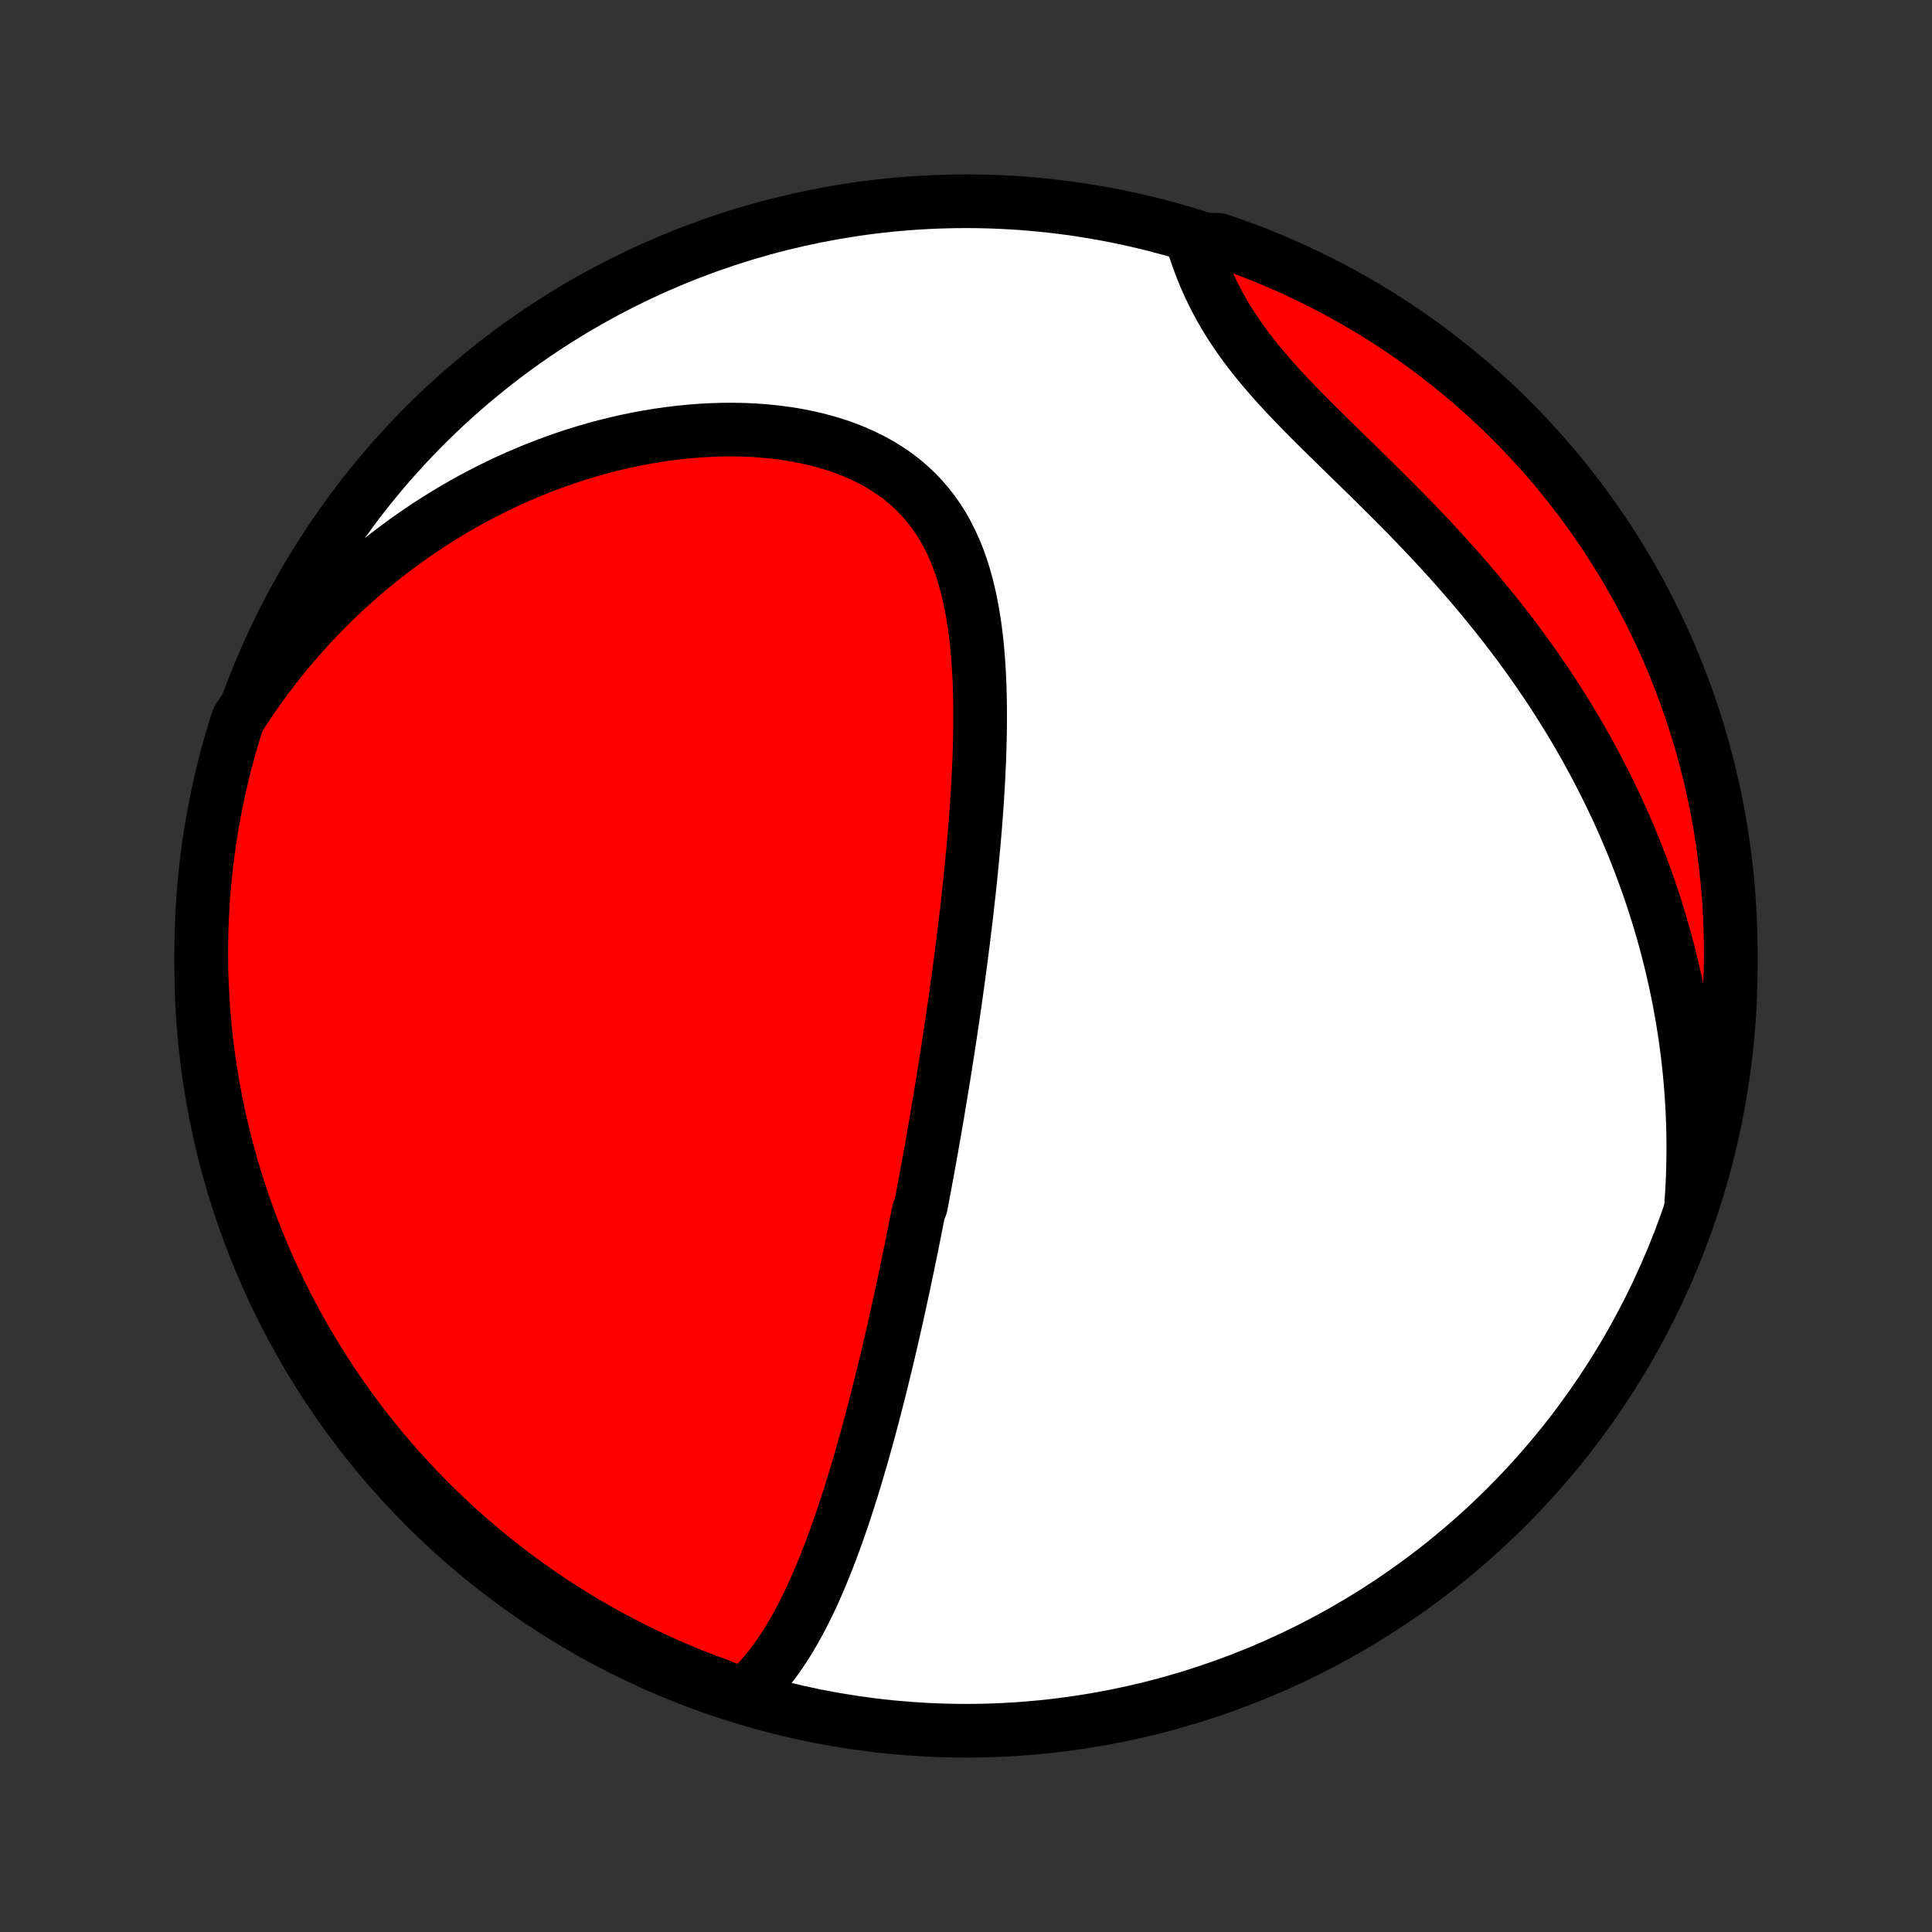 <?xml version="1.0" encoding="utf-8" standalone="no"?>
<!DOCTYPE svg PUBLIC "-//W3C//DTD SVG 1.1//EN"
  "http://www.w3.org/Graphics/SVG/1.1/DTD/svg11.dtd">
<!-- Created with matplotlib (http://matplotlib.org/) -->
<svg height="72pt" version="1.1" viewBox="0 0 72 72" width="72pt" xmlns="http://www.w3.org/2000/svg" xmlns:xlink="http://www.w3.org/1999/xlink">
 <rect x="0" y="0" width="72" height="72" fill="#333333" stroke="none"/>
 <defs>
  <style type="text/css">
*{stroke-linecap:butt;stroke-linejoin:round;}
  </style>
 </defs>
 <g id="figure_1">
  <g id="patch_1">
   <path d="
M0 72
L72 72
L72 0
L0 0
z
" style="fill:none;"/>
  </g>
  <g id="axes_1">
   <g id="PatchCollection_1">
    <defs>
     <path d="
M36 -7.5
C43.558 -7.5 50.808 -10.503 56.153 -15.848
C61.497 -21.192 64.5 -28.442 64.5 -36
C64.5 -43.558 61.497 -50.808 56.153 -56.153
C50.808 -61.497 43.558 -64.5 36 -64.5
C28.442 -64.5 21.192 -61.497 15.848 -56.153
C10.503 -50.808 7.5 -43.558 7.5 -36
C7.5 -28.442 10.503 -21.192 15.848 -15.848
C21.192 -10.503 28.442 -7.5 36 -7.5
z
" id="C0_0_a811fe30f3"/>
     <path d="
M27.708 -8.823
L27.919 -9.014
L28.121 -9.212
L28.314 -9.418
L28.5 -9.63
L28.678 -9.848
L28.848 -10.071
L29.012 -10.299
L29.17 -10.531
L29.322 -10.768
L29.469 -11.007
L29.61 -11.25
L29.746 -11.496
L29.878 -11.744
L30.006 -11.995
L30.13 -12.247
L30.25 -12.501
L30.366 -12.757
L30.479 -13.013
L30.588 -13.271
L30.695 -13.529
L30.799 -13.789
L30.9 -14.048
L30.999 -14.308
L31.095 -14.568
L31.189 -14.829
L31.28 -15.089
L31.37 -15.35
L31.458 -15.61
L31.543 -15.87
L31.627 -16.129
L31.709 -16.389
L31.79 -16.647
L31.868 -16.906
L31.946 -17.163
L32.021 -17.421
L32.096 -17.677
L32.169 -17.933
L32.241 -18.189
L32.311 -18.444
L32.381 -18.698
L32.449 -18.952
L32.516 -19.204
L32.582 -19.457
L32.647 -19.708
L32.711 -19.959
L32.775 -20.21
L32.837 -20.459
L32.898 -20.709
L32.959 -20.957
L33.019 -21.205
L33.078 -21.453
L33.136 -21.7
L33.193 -21.946
L33.25 -22.192
L33.306 -22.438
L33.362 -22.683
L33.417 -22.928
L33.471 -23.173
L33.525 -23.417
L33.578 -23.661
L33.63 -23.905
L33.683 -24.148
L33.734 -24.392
L33.785 -24.635
L33.836 -24.878
L33.886 -25.122
L33.936 -25.365
L33.986 -25.608
L34.035 -25.852
L34.083 -26.095
L34.131 -26.339
L34.179 -26.583
L34.227 -26.828
L34.321 -27.072
L34.367 -27.317
L34.413 -27.563
L34.459 -27.808
L34.505 -28.055
L34.55 -28.302
L34.596 -28.55
L34.641 -28.798
L34.685 -29.047
L34.73 -29.297
L34.774 -29.547
L34.818 -29.799
L34.861 -30.051
L34.905 -30.304
L34.948 -30.558
L34.991 -30.814
L35.034 -31.07
L35.076 -31.328
L35.119 -31.587
L35.161 -31.847
L35.203 -32.108
L35.244 -32.371
L35.286 -32.636
L35.327 -32.901
L35.368 -33.168
L35.409 -33.437
L35.45 -33.708
L35.49 -33.98
L35.53 -34.253
L35.57 -34.529
L35.61 -34.806
L35.649 -35.085
L35.688 -35.366
L35.727 -35.649
L35.765 -35.934
L35.803 -36.221
L35.84 -36.51
L35.878 -36.801
L35.914 -37.095
L35.951 -37.39
L35.986 -37.687
L36.022 -37.987
L36.056 -38.289
L36.09 -38.593
L36.124 -38.9
L36.157 -39.208
L36.188 -39.519
L36.219 -39.832
L36.249 -40.148
L36.279 -40.465
L36.307 -40.785
L36.334 -41.107
L36.36 -41.432
L36.384 -41.758
L36.407 -42.086
L36.428 -42.417
L36.448 -42.749
L36.466 -43.083
L36.482 -43.419
L36.496 -43.757
L36.507 -44.096
L36.516 -44.436
L36.523 -44.778
L36.526 -45.121
L36.526 -45.465
L36.523 -45.81
L36.516 -46.155
L36.506 -46.5
L36.49 -46.846
L36.471 -47.191
L36.446 -47.535
L36.416 -47.879
L36.38 -48.222
L36.337 -48.563
L36.288 -48.902
L36.231 -49.239
L36.167 -49.573
L36.095 -49.904
L36.013 -50.231
L35.922 -50.554
L35.821 -50.872
L35.709 -51.185
L35.586 -51.492
L35.451 -51.792
L35.304 -52.085
L35.144 -52.371
L34.971 -52.648
L34.784 -52.917
L34.583 -53.176
L34.368 -53.426
L34.14 -53.665
L33.897 -53.894
L33.641 -54.111
L33.371 -54.317
L33.087 -54.511
L32.792 -54.693
L32.484 -54.863
L32.164 -55.021
L31.834 -55.166
L31.494 -55.3
L31.144 -55.421
L30.787 -55.529
L30.421 -55.626
L30.049 -55.711
L29.67 -55.785
L29.286 -55.846
L28.898 -55.897
L28.506 -55.936
L28.111 -55.965
L27.714 -55.983
L27.315 -55.99
L26.914 -55.988
L26.513 -55.976
L26.112 -55.954
L25.712 -55.923
L25.311 -55.883
L24.913 -55.834
L24.515 -55.777
L24.12 -55.712
L23.727 -55.639
L23.337 -55.558
L22.949 -55.469
L22.565 -55.374
L22.183 -55.271
L21.806 -55.162
L21.431 -55.046
L21.061 -54.924
L20.695 -54.795
L20.332 -54.661
L19.974 -54.521
L19.62 -54.376
L19.27 -54.225
L18.925 -54.07
L18.584 -53.909
L18.247 -53.743
L17.916 -53.573
L17.588 -53.399
L17.265 -53.22
L16.947 -53.037
L16.634 -52.849
L16.324 -52.658
L16.02 -52.463
L15.72 -52.264
L15.424 -52.062
L15.133 -51.856
L14.847 -51.647
L14.565 -51.434
L14.287 -51.218
L14.014 -50.999
L13.745 -50.777
L13.48 -50.552
L13.22 -50.324
L12.964 -50.092
L12.712 -49.858
L12.464 -49.621
L12.221 -49.382
L11.982 -49.139
L11.746 -48.894
L11.515 -48.646
L11.288 -48.395
L11.065 -48.142
L10.845 -47.886
L10.63 -47.628
L10.419 -47.367
L10.211 -47.103
L10.007 -46.836
L9.807 -46.567
L9.611 -46.295
L9.419 -46.021
L9.231 -45.744
L9.046 -45.464
L8.866 -45.182
L8.718 -44.718
L8.578 -44.243
L8.447 -43.765
L8.324 -43.285
L8.209 -42.803
L8.103 -42.319
L8.006 -41.834
L7.917 -41.346
L7.836 -40.856
L7.764 -40.365
L7.701 -39.873
L7.646 -39.38
L7.6 -38.886
L7.563 -38.39
L7.534 -37.894
L7.514 -37.398
L7.503 -36.901
L7.5 -36.403
L7.506 -35.906
L7.521 -35.409
L7.544 -34.911
L7.576 -34.414
L7.617 -33.918
L7.666 -33.422
L7.724 -32.927
L7.791 -32.433
L7.866 -31.94
L7.949 -31.449
L8.042 -30.958
L8.143 -30.47
L8.252 -29.983
L8.369 -29.497
L8.496 -29.014
L8.63 -28.533
L8.773 -28.054
L8.924 -27.578
L9.083 -27.104
L9.251 -26.632
L9.427 -26.164
L9.611 -25.699
L9.803 -25.237
L10.002 -24.778
L10.21 -24.322
L10.426 -23.87
L10.649 -23.422
L10.88 -22.977
L11.119 -22.537
L11.365 -22.101
L11.619 -21.669
L11.881 -21.241
L12.149 -20.818
L12.425 -20.399
L12.708 -19.985
L12.998 -19.576
L13.296 -19.172
L13.6 -18.773
L13.911 -18.38
L14.228 -17.991
L14.553 -17.609
L14.883 -17.231
L15.221 -16.86
L15.564 -16.494
L15.914 -16.135
L16.27 -15.781
L16.632 -15.434
L17 -15.092
L17.373 -14.758
L17.753 -14.429
L18.138 -14.107
L18.528 -13.792
L18.924 -13.484
L19.324 -13.182
L19.73 -12.888
L20.141 -12.6
L20.557 -12.32
L20.977 -12.047
L21.402 -11.781
L21.831 -11.522
L22.265 -11.271
L22.703 -11.028
L23.145 -10.792
L23.591 -10.564
L24.041 -10.343
L24.494 -10.131
L24.951 -9.926
L25.411 -9.729
L25.874 -9.54
L26.341 -9.359
L26.81 -9.187
z
" id="C0_1_9c9864fc9b"/>
     <path d="
M63.028 -27.139
L63.051 -27.474
L63.069 -27.808
L63.084 -28.141
L63.095 -28.474
L63.101 -28.805
L63.104 -29.136
L63.103 -29.465
L63.099 -29.795
L63.09 -30.123
L63.078 -30.451
L63.062 -30.778
L63.042 -31.105
L63.019 -31.431
L62.992 -31.756
L62.962 -32.082
L62.928 -32.407
L62.89 -32.731
L62.848 -33.056
L62.803 -33.38
L62.754 -33.703
L62.702 -34.027
L62.645 -34.351
L62.586 -34.675
L62.522 -34.998
L62.455 -35.322
L62.383 -35.646
L62.309 -35.97
L62.23 -36.294
L62.147 -36.618
L62.061 -36.942
L61.97 -37.267
L61.876 -37.592
L61.778 -37.917
L61.675 -38.242
L61.569 -38.568
L61.458 -38.895
L61.343 -39.221
L61.224 -39.548
L61.101 -39.876
L60.973 -40.204
L60.841 -40.532
L60.704 -40.861
L60.563 -41.19
L60.417 -41.52
L60.267 -41.85
L60.111 -42.181
L59.952 -42.512
L59.787 -42.843
L59.617 -43.175
L59.443 -43.508
L59.263 -43.841
L59.079 -44.174
L58.889 -44.507
L58.694 -44.841
L58.494 -45.175
L58.289 -45.508
L58.078 -45.843
L57.863 -46.177
L57.642 -46.511
L57.415 -46.845
L57.183 -47.179
L56.946 -47.513
L56.704 -47.847
L56.456 -48.18
L56.203 -48.513
L55.946 -48.845
L55.682 -49.176
L55.414 -49.507
L55.141 -49.837
L54.864 -50.166
L54.581 -50.494
L54.294 -50.821
L54.004 -51.147
L53.709 -51.471
L53.41 -51.794
L53.108 -52.115
L52.803 -52.435
L52.495 -52.753
L52.185 -53.069
L51.873 -53.384
L51.559 -53.696
L51.245 -54.007
L50.931 -54.316
L50.617 -54.623
L50.304 -54.928
L49.992 -55.232
L49.684 -55.533
L49.378 -55.834
L49.076 -56.132
L48.779 -56.429
L48.487 -56.725
L48.202 -57.019
L47.924 -57.313
L47.654 -57.605
L47.392 -57.897
L47.14 -58.189
L46.897 -58.48
L46.664 -58.77
L46.442 -59.06
L46.231 -59.35
L46.031 -59.64
L45.841 -59.93
L45.663 -60.219
L45.496 -60.508
L45.339 -60.797
L45.193 -61.084
L45.056 -61.371
L44.929 -61.657
L44.811 -61.942
L44.702 -62.226
L44.601 -62.508
L44.508 -62.788
L44.941 -63.066
L45.412 -63.061
L45.88 -62.901
L46.345 -62.733
L46.807 -62.556
L47.266 -62.371
L47.721 -62.179
L48.173 -61.978
L48.62 -61.77
L49.065 -61.553
L49.505 -61.329
L49.941 -61.097
L50.372 -60.858
L50.8 -60.611
L51.222 -60.356
L51.641 -60.094
L52.054 -59.825
L52.463 -59.548
L52.866 -59.264
L53.264 -58.974
L53.658 -58.676
L54.045 -58.371
L54.428 -58.059
L54.804 -57.741
L55.175 -57.416
L55.54 -57.085
L55.899 -56.747
L56.252 -56.403
L56.599 -56.052
L56.94 -55.696
L57.274 -55.333
L57.602 -54.965
L57.923 -54.591
L58.237 -54.211
L58.545 -53.825
L58.846 -53.435
L59.14 -53.039
L59.427 -52.637
L59.706 -52.231
L59.979 -51.82
L60.244 -51.403
L60.502 -50.983
L60.752 -50.557
L60.995 -50.127
L61.23 -49.693
L61.458 -49.255
L61.677 -48.813
L61.889 -48.366
L62.093 -47.916
L62.289 -47.463
L62.477 -47.005
L62.657 -46.545
L62.829 -46.081
L62.993 -45.615
L63.148 -45.145
L63.296 -44.672
L63.435 -44.197
L63.565 -43.72
L63.687 -43.24
L63.801 -42.758
L63.906 -42.273
L64.003 -41.787
L64.091 -41.299
L64.171 -40.81
L64.242 -40.319
L64.304 -39.826
L64.358 -39.333
L64.403 -38.838
L64.44 -38.343
L64.468 -37.847
L64.487 -37.35
L64.498 -36.853
L64.5 -36.356
L64.493 -35.859
L64.477 -35.361
L64.453 -34.864
L64.42 -34.367
L64.379 -33.871
L64.329 -33.375
L64.27 -32.88
L64.203 -32.386
L64.127 -31.894
L64.042 -31.402
L63.949 -30.912
L63.847 -30.423
L63.737 -29.936
L63.619 -29.451
L63.492 -28.968
L63.357 -28.487
z
" id="C0_2_3dec64b7e6"/>
    </defs>
    <g clip-path="url(#p1bffca34e9)">
     <use style="fill:#ffffff;stroke:#000000;stroke-width:2.0;" x="0.0" xlink:href="#C0_0_a811fe30f3" y="72.0"/>
    </g>
    <g clip-path="url(#p1bffca34e9)">
     <use style="fill:#ff0000;stroke:#000000;stroke-width:2.0;" x="0.0" xlink:href="#C0_1_9c9864fc9b" y="72.0"/>
    </g>
    <g clip-path="url(#p1bffca34e9)">
     <use style="fill:#ff0000;stroke:#000000;stroke-width:2.0;" x="0.0" xlink:href="#C0_2_3dec64b7e6" y="72.0"/>
    </g>
   </g>
  </g>
 </g>
 <defs>
  <clipPath id="p1bffca34e9">
   <rect height="72.0" width="72.0" x="0.0" y="0.0"/>
  </clipPath>
 </defs>
</svg>

